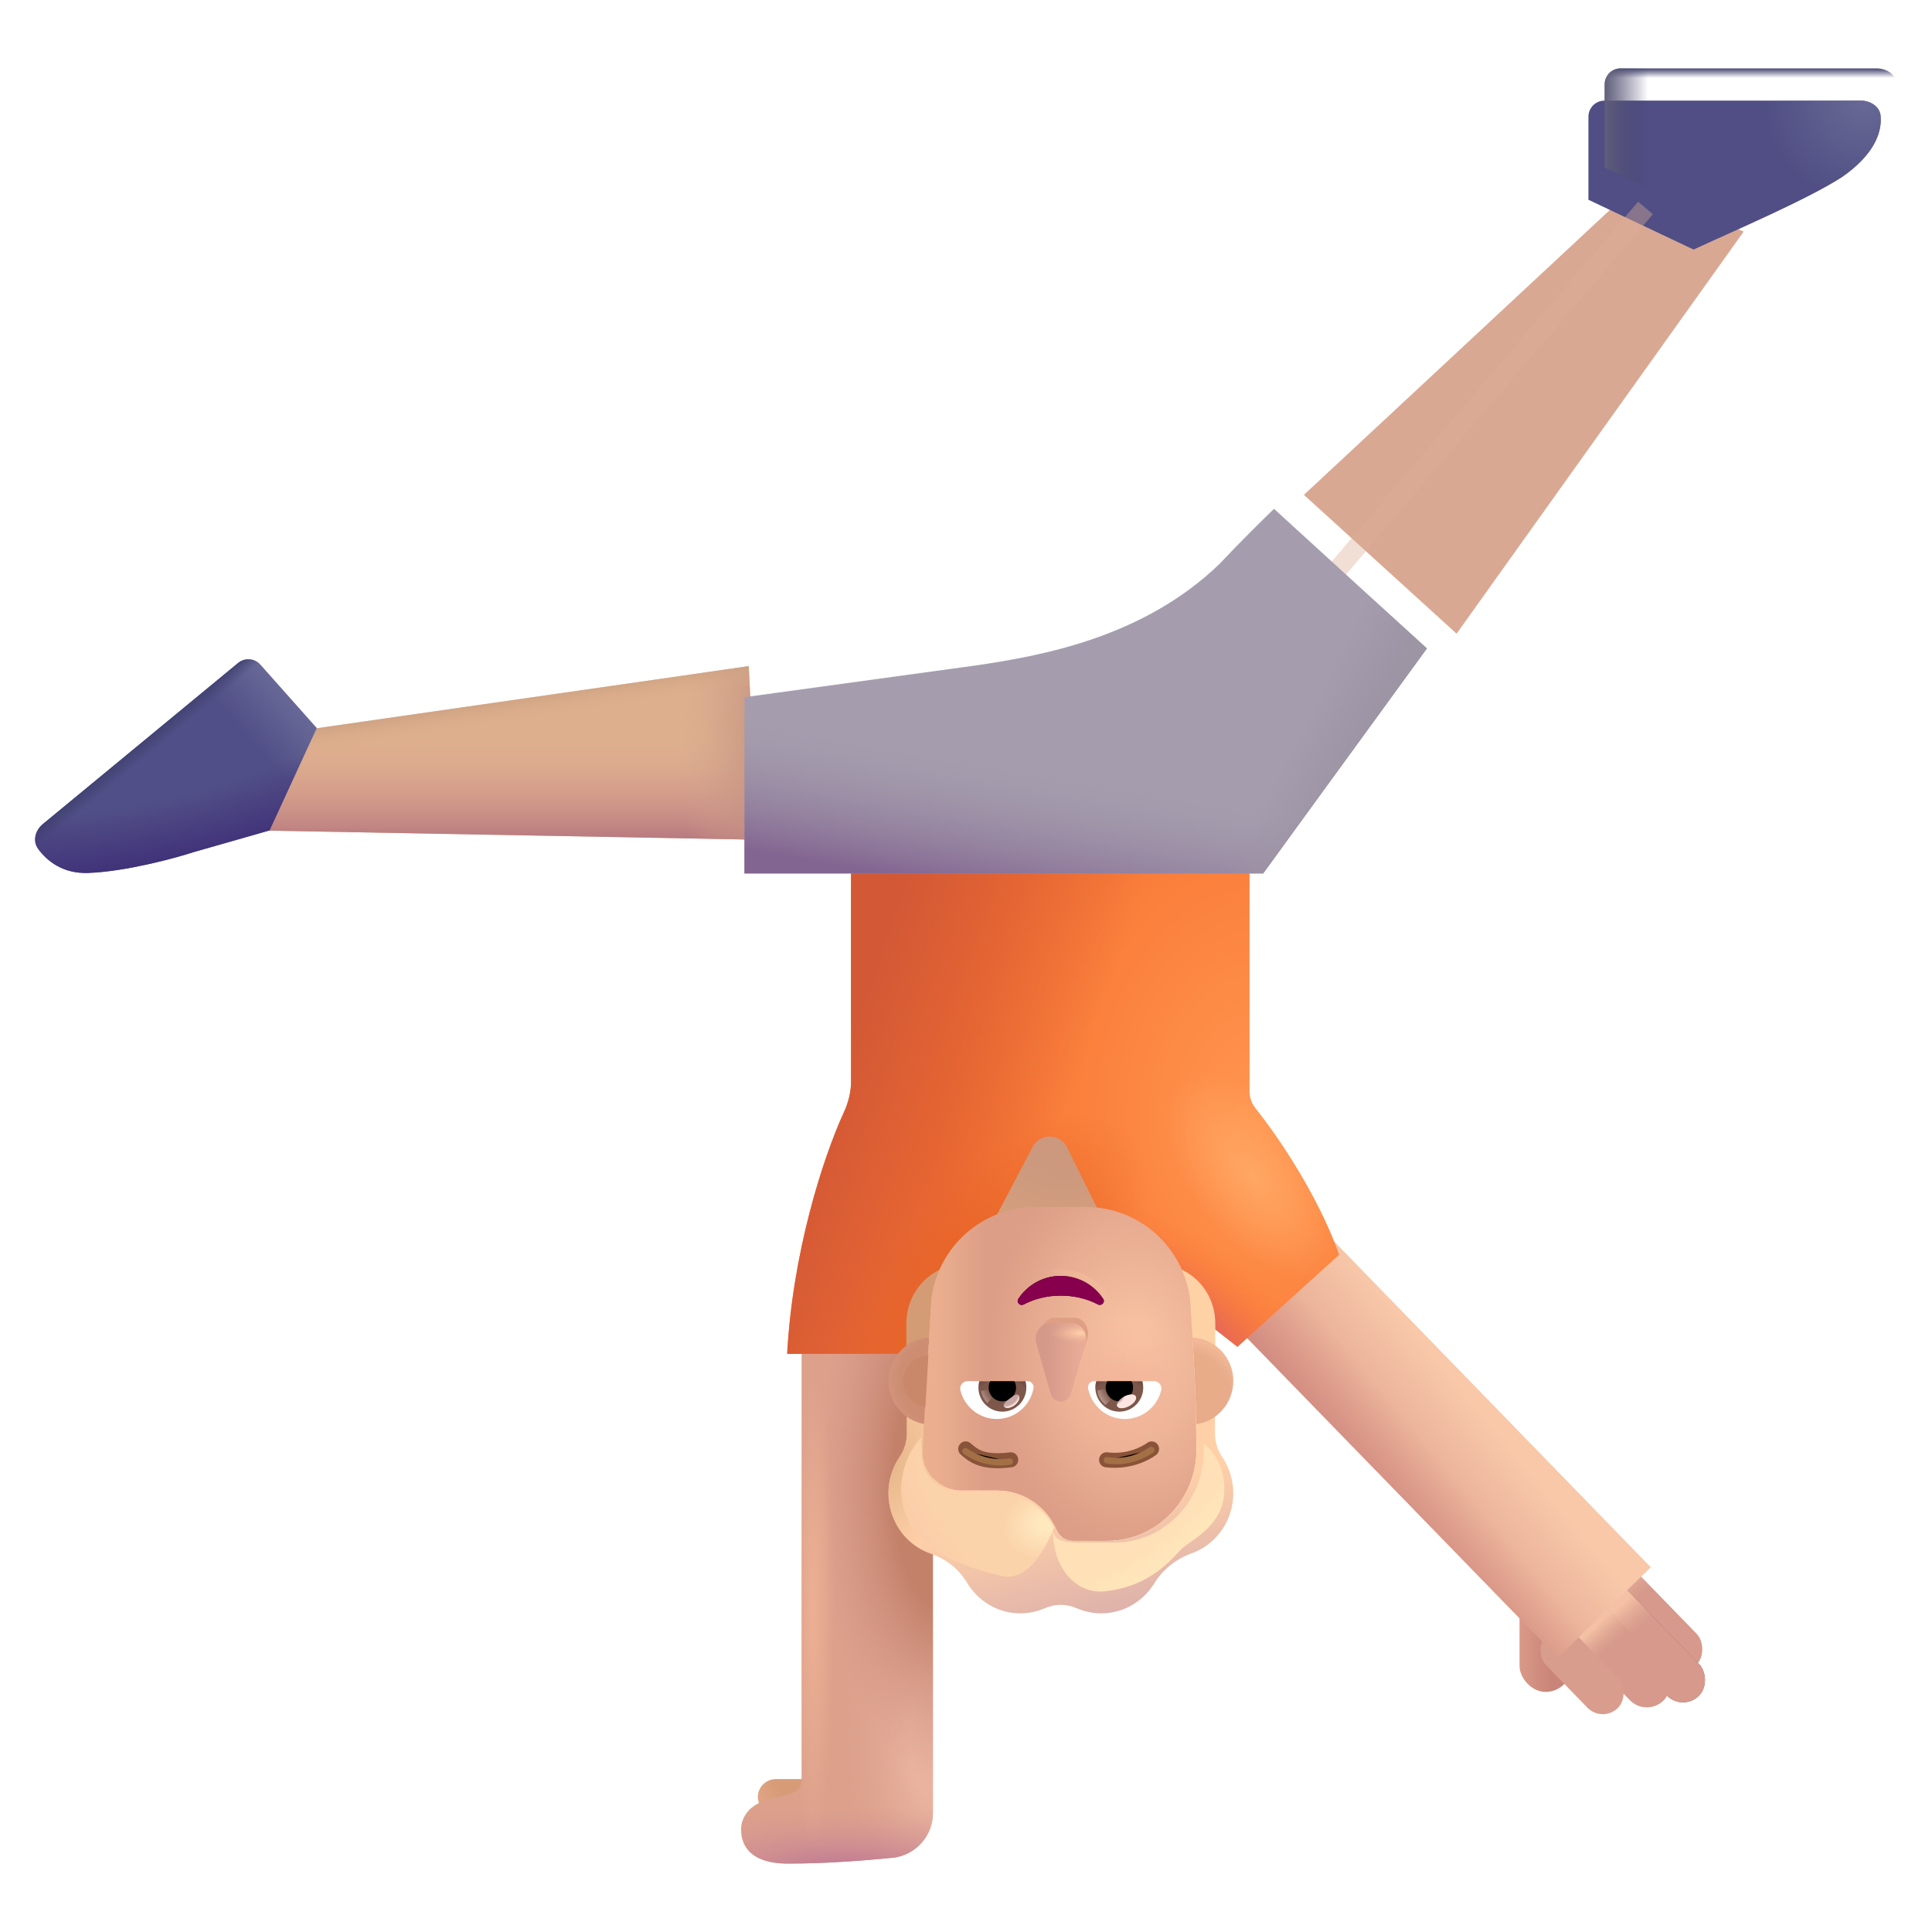 <svg viewBox="1 1 30 30" xmlns="http://www.w3.org/2000/svg">
<rect x="25.404" y="27.272" width="0.809" height="1.648" rx="0.404" transform="rotate(-180 25.404 27.272)" fill="url(#paint0_linear_3987_23563)"/>
<g filter="url(#filter0_i_3987_23563)">
<rect width="0.684" height="2.521" rx="0.342" transform="matrix(-0.717 0.697 0.697 0.717 25.927 24.607)" fill="#D6998C"/>
<rect width="0.684" height="2.521" rx="0.342" transform="matrix(-0.717 0.697 0.697 0.717 25.927 24.607)" fill="url(#paint1_linear_3987_23563)"/>
</g>
<g filter="url(#filter1_i_3987_23563)">
<rect width="0.699" height="2.521" rx="0.349" transform="matrix(-0.717 0.697 0.697 0.717 25.971 25.084)" fill="#875D5C"/>
<rect width="0.699" height="2.521" rx="0.349" transform="matrix(-0.717 0.697 0.697 0.717 25.971 25.084)" fill="url(#paint2_linear_3987_23563)"/>
</g>
<g filter="url(#filter2_i_3987_23563)">
<rect width="0.699" height="2.521" rx="0.349" transform="matrix(-0.717 0.697 0.697 0.717 25.971 25.084)" fill="#D6998C"/>
<rect width="0.699" height="2.521" rx="0.349" transform="matrix(-0.717 0.697 0.697 0.717 25.971 25.084)" fill="url(#paint3_linear_3987_23563)"/>
</g>
<g filter="url(#filter3_i_3987_23563)">
<rect width="0.737" height="2.121" rx="0.368" transform="matrix(-0.717 0.697 0.697 0.717 25.715 25.43)" fill="#D6998C"/>
<rect width="0.737" height="2.121" rx="0.368" transform="matrix(-0.717 0.697 0.697 0.717 25.715 25.43)" fill="url(#paint4_linear_3987_23563)"/>
</g>
<g filter="url(#filter4_i_3987_23563)">
<rect width="0.665" height="1.584" rx="0.332" transform="matrix(-0.717 0.697 0.697 0.717 25.354 25.956)" fill="#D99D8E"/>
</g>
<rect x="26.633" y="25.336" width="2.014" height="7.07" transform="rotate(135.816 26.633 25.336)" fill="url(#paint5_linear_3987_23563)"/>
<rect x="26.633" y="25.336" width="2.014" height="7.07" transform="rotate(135.816 26.633 25.336)" fill="url(#paint6_linear_3987_23563)"/>
<rect x="18.655" y="20.195" width="2.326" height="1.781" transform="rotate(-180 18.655 20.195)" fill="url(#paint7_radial_3987_23563)"/>
<rect x="13.888" y="29.188" width="1.121" height="0.562" rx="0.281" transform="rotate(-180 13.888 29.188)" fill="url(#paint8_radial_3987_23563)"/>
<path d="M14.82 29.851C14.524 29.881 13.865 29.938 13.239 29.938C12.587 29.938 12.51 29.592 12.509 29.418C12.5 29.303 12.565 29.05 12.9 28.953C13.02 28.918 13.159 28.881 13.296 28.845C13.384 28.822 13.447 28.742 13.447 28.651L13.447 22.023L15.486 22.023L15.486 29.152C15.486 29.492 15.243 29.775 14.922 29.838L14.923 29.84C14.915 29.841 14.907 29.842 14.898 29.843C14.872 29.847 14.846 29.849 14.82 29.851Z" fill="#DCA08B"/>
<path d="M14.82 29.851C14.524 29.881 13.865 29.938 13.239 29.938C12.587 29.938 12.51 29.592 12.509 29.418C12.5 29.303 12.565 29.05 12.9 28.953C13.02 28.918 13.159 28.881 13.296 28.845C13.384 28.822 13.447 28.742 13.447 28.651L13.447 22.023L15.486 22.023L15.486 29.152C15.486 29.492 15.243 29.775 14.922 29.838L14.923 29.84C14.915 29.841 14.907 29.842 14.898 29.843C14.872 29.847 14.846 29.849 14.82 29.851Z" fill="url(#paint9_radial_3987_23563)"/>
<path d="M14.82 29.851C14.524 29.881 13.865 29.938 13.239 29.938C12.587 29.938 12.51 29.592 12.509 29.418C12.5 29.303 12.565 29.05 12.9 28.953C13.02 28.918 13.159 28.881 13.296 28.845C13.384 28.822 13.447 28.742 13.447 28.651L13.447 22.023L15.486 22.023L15.486 29.152C15.486 29.492 15.243 29.775 14.922 29.838L14.923 29.84C14.915 29.841 14.907 29.842 14.898 29.843C14.872 29.847 14.846 29.849 14.82 29.851Z" fill="url(#paint10_radial_3987_23563)"/>
<path d="M14.82 29.851C14.524 29.881 13.865 29.938 13.239 29.938C12.587 29.938 12.51 29.592 12.509 29.418C12.5 29.303 12.565 29.05 12.9 28.953C13.02 28.918 13.159 28.881 13.296 28.845C13.384 28.822 13.447 28.742 13.447 28.651L13.447 22.023L15.486 22.023L15.486 29.152C15.486 29.492 15.243 29.775 14.922 29.838L14.923 29.84C14.915 29.841 14.907 29.842 14.898 29.843C14.872 29.847 14.846 29.849 14.82 29.851Z" fill="url(#paint11_radial_3987_23563)"/>
<path d="M14.82 29.851C14.524 29.881 13.865 29.938 13.239 29.938C12.587 29.938 12.51 29.592 12.509 29.418C12.5 29.303 12.565 29.05 12.9 28.953C13.02 28.918 13.159 28.881 13.296 28.845C13.384 28.822 13.447 28.742 13.447 28.651L13.447 22.023L15.486 22.023L15.486 29.152C15.486 29.492 15.243 29.775 14.922 29.838L14.923 29.84C14.915 29.841 14.907 29.842 14.898 29.843C14.872 29.847 14.846 29.849 14.82 29.851Z" fill="url(#paint12_radial_3987_23563)"/>
<g filter="url(#filter5_i_3987_23563)">
<path d="M20.693 18.206C21.219 18.87 21.75 19.775 21.993 20.484L20.415 21.914L18.595 20.484L17.769 18.816C17.661 18.596 17.349 18.592 17.235 18.809L15.54 22.023L13.423 22.023C13.507 20.454 13.974 18.993 14.303 18.273C14.373 18.122 14.415 17.96 14.415 17.794L14.415 13.641L20.603 13.641L20.603 17.95C20.603 18.043 20.635 18.133 20.693 18.206Z" fill="url(#paint13_radial_3987_23563)"/>
<path d="M20.693 18.206C21.219 18.87 21.75 19.775 21.993 20.484L20.415 21.914L18.595 20.484L17.769 18.816C17.661 18.596 17.349 18.592 17.235 18.809L15.54 22.023L13.423 22.023C13.507 20.454 13.974 18.993 14.303 18.273C14.373 18.122 14.415 17.96 14.415 17.794L14.415 13.641L20.603 13.641L20.603 17.95C20.603 18.043 20.635 18.133 20.693 18.206Z" fill="url(#paint14_radial_3987_23563)"/>
<path d="M20.693 18.206C21.219 18.87 21.75 19.775 21.993 20.484L20.415 21.914L18.595 20.484L17.769 18.816C17.661 18.596 17.349 18.592 17.235 18.809L15.54 22.023L13.423 22.023C13.507 20.454 13.974 18.993 14.303 18.273C14.373 18.122 14.415 17.96 14.415 17.794L14.415 13.641L20.603 13.641L20.603 17.95C20.603 18.043 20.635 18.133 20.693 18.206Z" fill="url(#paint15_radial_3987_23563)"/>
<path d="M20.693 18.206C21.219 18.87 21.75 19.775 21.993 20.484L20.415 21.914L18.595 20.484L17.769 18.816C17.661 18.596 17.349 18.592 17.235 18.809L15.54 22.023L13.423 22.023C13.507 20.454 13.974 18.993 14.303 18.273C14.373 18.122 14.415 17.96 14.415 17.794L14.415 13.641L20.603 13.641L20.603 17.95C20.603 18.043 20.635 18.133 20.693 18.206Z" fill="url(#paint16_linear_3987_23563)"/>
<path d="M20.693 18.206C21.219 18.87 21.75 19.775 21.993 20.484L20.415 21.914L18.595 20.484L17.769 18.816C17.661 18.596 17.349 18.592 17.235 18.809L15.54 22.023L13.423 22.023C13.507 20.454 13.974 18.993 14.303 18.273C14.373 18.122 14.415 17.96 14.415 17.794L14.415 13.641L20.603 13.641L20.603 17.95C20.603 18.043 20.635 18.133 20.693 18.206Z" fill="url(#paint17_radial_3987_23563)"/>
</g>
<path d="M12.767 14.039L5.157 13.898L5.782 12.328L12.626 11.344L12.767 14.039Z" fill="#DEAF8D"/>
<path d="M12.767 14.039L5.157 13.898L5.782 12.328L12.626 11.344L12.767 14.039Z" fill="url(#paint18_linear_3987_23563)"/>
<path d="M12.767 14.039L5.157 13.898L5.782 12.328L12.626 11.344L12.767 14.039Z" fill="url(#paint19_radial_3987_23563)"/>
<path d="M12.767 14.039L5.157 13.898L5.782 12.328L12.626 11.344L12.767 14.039Z" fill="url(#paint20_linear_3987_23563)"/>
<g filter="url(#filter6_i_3987_23563)">
<path d="M23.118 10.59L27.576 4.346L25.941 3.598L20.747 8.434L23.118 10.59Z" fill="#D9A893"/>
</g>
<g filter="url(#filter7_i_3987_23563)">
<path d="M27.548 4.375L25.915 3.602L25.915 2.312C25.915 2.174 26.027 2.062 26.165 2.062L30.137 2.062C30.288 2.062 30.438 2.148 30.452 2.299C30.478 2.58 30.327 2.92 29.853 3.25C29.31 3.602 28.153 4.094 27.548 4.375Z" fill="#504E84"/>
<path d="M27.548 4.375L25.915 3.602L25.915 2.312C25.915 2.174 26.027 2.062 26.165 2.062L30.137 2.062C30.288 2.062 30.438 2.148 30.452 2.299C30.478 2.58 30.327 2.92 29.853 3.25C29.31 3.602 28.153 4.094 27.548 4.375Z" fill="url(#paint21_radial_3987_23563)"/>
</g>
<path d="M27.548 4.375L25.915 3.602L25.915 2.312C25.915 2.174 26.027 2.062 26.165 2.062L30.137 2.062C30.288 2.062 30.438 2.148 30.452 2.299C30.478 2.58 30.327 2.92 29.853 3.25C29.31 3.602 28.153 4.094 27.548 4.375Z" fill="url(#paint22_linear_3987_23563)"/>
<path d="M27.548 4.375L25.915 3.602L25.915 2.312C25.915 2.174 26.027 2.062 26.165 2.062L30.137 2.062C30.288 2.062 30.438 2.148 30.452 2.299C30.478 2.58 30.327 2.92 29.853 3.25C29.31 3.602 28.153 4.094 27.548 4.375Z" fill="url(#paint23_linear_3987_23563)"/>
<g opacity="0.4" filter="url(#filter8_f_3987_23563)">
<path d="M26.551 4.229L21.442 10.229" stroke="#DBAD95" stroke-width="0.3"/>
</g>
<path d="M4.698 11.294C4.802 11.209 4.955 11.22 5.044 11.321L5.919 12.305L5.185 13.895L4.009 14.231C3.704 14.33 2.95 14.533 2.372 14.555C1.976 14.57 1.732 14.371 1.594 14.185C1.502 14.062 1.547 13.894 1.666 13.796L4.698 11.294Z" fill="url(#paint24_linear_3987_23563)"/>
<path d="M4.698 11.294C4.802 11.209 4.955 11.22 5.044 11.321L5.919 12.305L5.185 13.895L4.009 14.231C3.704 14.33 2.95 14.533 2.372 14.555C1.976 14.57 1.732 14.371 1.594 14.185C1.502 14.062 1.547 13.894 1.666 13.796L4.698 11.294Z" fill="url(#paint25_linear_3987_23563)"/>
<path d="M4.698 11.294C4.802 11.209 4.955 11.22 5.044 11.321L5.919 12.305L5.185 13.895L4.009 14.231C3.704 14.33 2.95 14.533 2.372 14.555C1.976 14.57 1.732 14.371 1.594 14.185C1.502 14.062 1.547 13.894 1.666 13.796L4.698 11.294Z" fill="url(#paint26_radial_3987_23563)"/>
<g filter="url(#filter9_i_3987_23563)">
<path d="M20.615 14.063L23.157 10.569L20.783 8.401C20.643 8.535 20.279 8.893 19.942 9.251C18.755 10.401 17.176 10.681 16.167 10.831L12.56 11.326L12.56 14.063L20.615 14.063Z" fill="#A59DAE"/>
<path d="M20.615 14.063L23.157 10.569L20.783 8.401C20.643 8.535 20.279 8.893 19.942 9.251C18.755 10.401 17.176 10.681 16.167 10.831L12.56 11.326L12.56 14.063L20.615 14.063Z" fill="url(#paint27_linear_3987_23563)"/>
<path d="M20.615 14.063L23.157 10.569L20.783 8.401C20.643 8.535 20.279 8.893 19.942 9.251C18.755 10.401 17.176 10.681 16.167 10.831L12.56 11.326L12.56 14.063L20.615 14.063Z" fill="url(#paint28_linear_3987_23563)"/>
</g>
<path d="M15.45 21.81C15.311 21.814 15.18 21.862 15.074 21.939L15.074 21.548C15.074 21.173 15.296 20.838 15.632 20.699C15.561 20.852 15.513 21.018 15.488 21.195L15.45 21.81Z" fill="#D39C75"/>
<path d="M19.495 21.81C19.634 21.814 19.765 21.862 19.871 21.939L19.871 21.548C19.871 21.173 19.65 20.838 19.313 20.699C19.384 20.852 19.433 21.018 19.457 21.195L19.495 21.81Z" fill="#FFD2A6"/>
<path d="M19.48 21.173C19.373 20.353 18.681 19.742 17.863 19.742L17.078 19.742C16.26 19.742 15.569 20.353 15.462 21.173C15.413 21.965 15.364 22.753 15.327 23.544C15.332 23.866 15.583 24.132 15.901 24.146L16.483 24.146C16.881 24.146 17.24 24.382 17.403 24.752C17.445 24.858 17.547 24.927 17.659 24.927L18.189 24.927C18.957 24.927 19.579 24.292 19.579 23.508C19.579 22.726 19.53 21.957 19.48 21.173Z" fill="url(#paint29_radial_3987_23563)"/>
<path d="M19.48 21.173C19.373 20.353 18.681 19.742 17.863 19.742L17.078 19.742C16.26 19.742 15.569 20.353 15.462 21.173C15.413 21.965 15.364 22.753 15.327 23.544C15.332 23.866 15.583 24.132 15.901 24.146L16.483 24.146C16.881 24.146 17.24 24.382 17.403 24.752C17.445 24.858 17.547 24.927 17.659 24.927L18.189 24.927C18.957 24.927 19.579 24.292 19.579 23.508C19.579 22.726 19.53 21.957 19.48 21.173Z" fill="url(#paint30_radial_3987_23563)"/>
<path d="M19.48 21.173C19.373 20.353 18.681 19.742 17.863 19.742L17.078 19.742C16.26 19.742 15.569 20.353 15.462 21.173C15.413 21.965 15.364 22.753 15.327 23.544C15.332 23.866 15.583 24.132 15.901 24.146L16.483 24.146C16.881 24.146 17.24 24.382 17.403 24.752C17.445 24.858 17.547 24.927 17.659 24.927L18.189 24.927C18.957 24.927 19.579 24.292 19.579 23.508C19.579 22.726 19.53 21.957 19.48 21.173Z" fill="url(#paint31_linear_3987_23563)"/>
<g filter="url(#filter10_f_3987_23563)">
<path d="M17.639 22.553L17.885 21.78C17.927 21.621 17.826 21.462 17.683 21.462L17.379 21.462C17.236 21.462 17.135 21.623 17.177 21.78L17.383 22.553C17.427 22.724 17.593 22.724 17.639 22.553Z" fill="#DF9F85"/>
</g>
<g filter="url(#filter11_f_3987_23563)">
<path d="M17.631 22.635L17.853 21.862C17.898 21.703 17.79 21.544 17.636 21.544L17.309 21.544C17.155 21.544 17.047 21.706 17.092 21.862L17.313 22.635C17.36 22.806 17.582 22.806 17.631 22.635Z" fill="url(#paint32_linear_3987_23563)"/>
<path d="M17.631 22.635L17.853 21.862C17.898 21.703 17.79 21.544 17.636 21.544L17.309 21.544C17.155 21.544 17.047 21.706 17.092 21.862L17.313 22.635C17.36 22.806 17.582 22.806 17.631 22.635Z" fill="url(#paint33_radial_3987_23563)"/>
</g>
<g filter="url(#filter12_f_3987_23563)">
<path d="M17.472 21.118C17.683 21.118 17.882 21.168 18.049 21.256C18.106 21.285 18.167 21.22 18.131 21.168C17.992 20.955 17.749 20.812 17.472 20.812C17.195 20.812 16.952 20.955 16.813 21.168C16.777 21.223 16.838 21.285 16.895 21.256C17.062 21.168 17.259 21.118 17.472 21.118Z" stroke="url(#paint34_linear_3987_23563)" stroke-width="0.2"/>
</g>
<path d="M17.472 21.118C17.683 21.118 17.882 21.168 18.049 21.256C18.106 21.285 18.167 21.22 18.131 21.168C17.992 20.955 17.749 20.812 17.472 20.812C17.195 20.812 16.952 20.955 16.813 21.168C16.777 21.223 16.838 21.285 16.895 21.256C17.062 21.168 17.259 21.118 17.472 21.118Z" fill="#87004D"/>
<path d="M15.453 25.126C15.239 25.051 15.047 24.9 14.926 24.684C14.732 24.339 14.76 23.927 14.97 23.623C15.043 23.514 15.082 23.386 15.082 23.255L15.082 22.756C15.16 22.811 15.263 22.852 15.36 22.869L15.327 23.544C15.332 23.866 15.583 24.132 15.901 24.145L16.483 24.145C16.881 24.145 17.24 24.382 17.403 24.752C17.445 24.857 17.547 24.927 17.659 24.927L18.189 24.927C18.957 24.927 19.579 24.292 19.579 23.508L19.566 22.862C19.672 22.846 19.782 22.81 19.866 22.751L19.866 23.255C19.866 23.386 19.905 23.514 19.978 23.623C20.177 23.918 20.212 24.314 20.038 24.65C19.916 24.882 19.72 25.044 19.497 25.123C19.259 25.209 19.056 25.371 18.921 25.59C18.749 25.867 18.447 26.052 18.101 26.052C17.966 26.052 17.838 26.023 17.719 25.973C17.56 25.903 17.381 25.903 17.223 25.973C17.106 26.023 16.978 26.052 16.843 26.052C16.492 26.052 16.186 25.86 16.016 25.576C15.888 25.362 15.687 25.207 15.453 25.126Z" fill="url(#paint35_linear_3987_23563)"/>
<path d="M15.453 25.126C15.239 25.051 15.047 24.9 14.926 24.684C14.732 24.339 14.76 23.927 14.97 23.623C15.043 23.514 15.082 23.386 15.082 23.255L15.082 22.756C15.16 22.811 15.263 22.852 15.36 22.869L15.327 23.544C15.332 23.866 15.583 24.132 15.901 24.145L16.483 24.145C16.881 24.145 17.24 24.382 17.403 24.752C17.445 24.857 17.547 24.927 17.659 24.927L18.189 24.927C18.957 24.927 19.579 24.292 19.579 23.508L19.566 22.862C19.672 22.846 19.782 22.81 19.866 22.751L19.866 23.255C19.866 23.386 19.905 23.514 19.978 23.623C20.177 23.918 20.212 24.314 20.038 24.65C19.916 24.882 19.72 25.044 19.497 25.123C19.259 25.209 19.056 25.371 18.921 25.59C18.749 25.867 18.447 26.052 18.101 26.052C17.966 26.052 17.838 26.023 17.719 25.973C17.56 25.903 17.381 25.903 17.223 25.973C17.106 26.023 16.978 26.052 16.843 26.052C16.492 26.052 16.186 25.86 16.016 25.576C15.888 25.362 15.687 25.207 15.453 25.126Z" fill="url(#paint36_radial_3987_23563)"/>
<path d="M15.919 23.587C15.992 23.651 16.077 23.719 16.205 23.759C16.332 23.8 16.49 23.811 16.71 23.783C16.773 23.776 16.818 23.717 16.81 23.654C16.803 23.59 16.745 23.544 16.682 23.552C16.482 23.577 16.359 23.564 16.274 23.537C16.192 23.511 16.136 23.468 16.071 23.411C16.023 23.368 15.95 23.373 15.908 23.422C15.866 23.471 15.871 23.544 15.919 23.587Z" fill="#895339"/>
<path d="M18.892 23.632C18.854 23.655 18.8 23.684 18.732 23.711C18.596 23.765 18.401 23.812 18.168 23.784C18.104 23.776 18.059 23.718 18.067 23.654C18.075 23.59 18.133 23.544 18.196 23.552C18.382 23.575 18.538 23.538 18.648 23.494C18.702 23.472 18.745 23.449 18.773 23.432C18.787 23.424 18.798 23.417 18.804 23.412L18.811 23.407L18.812 23.406C18.863 23.367 18.935 23.376 18.974 23.427C19.013 23.478 19.004 23.551 18.954 23.591L18.892 23.632Z" fill="#895339"/>
<g filter="url(#filter13_f_3987_23563)">
<path d="M17.347 24.784C17.357 24.803 17.366 24.822 17.375 24.841C17.417 24.947 17.659 24.953 17.772 24.953L18.301 24.953C19.069 24.953 19.691 24.317 19.691 23.533L19.691 23.418C19.833 23.526 20.011 23.756 20.011 24.127C20.011 24.577 19.685 24.805 19.478 24.95C19.419 24.991 19.37 25.025 19.34 25.056C19.328 25.069 19.314 25.084 19.299 25.1C19.153 25.256 18.894 25.534 18.442 25.655C18.349 25.68 18.256 25.697 18.165 25.708C17.753 25.758 17.437 25.419 17.373 25.01L17.339 24.79L17.347 24.784Z" fill="#FFE0B7"/>
<path d="M17.347 24.784C17.357 24.803 17.366 24.822 17.375 24.841C17.417 24.947 17.659 24.953 17.772 24.953L18.301 24.953C19.069 24.953 19.691 24.317 19.691 23.533L19.691 23.418C19.833 23.526 20.011 23.756 20.011 24.127C20.011 24.577 19.685 24.805 19.478 24.95C19.419 24.991 19.37 25.025 19.34 25.056C19.328 25.069 19.314 25.084 19.299 25.1C19.153 25.256 18.894 25.534 18.442 25.655C18.349 25.68 18.256 25.697 18.165 25.708C17.753 25.758 17.437 25.419 17.373 25.01L17.339 24.79L17.347 24.784Z" fill="url(#paint37_radial_3987_23563)"/>
</g>
<g filter="url(#filter14_f_3987_23563)">
<path d="M15.304 23.322L15.316 23.587C15.32 23.907 15.583 24.172 15.901 24.186L16.483 24.186C16.853 24.186 17.19 24.39 17.367 24.715V24.715C17.367 24.715 17.063 25.588 16.562 25.473C16.201 25.391 15.816 25.261 15.521 25.067C14.795 24.589 14.922 23.727 15.304 23.322Z" fill="#FBD3AA"/>
<path d="M15.304 23.322L15.316 23.587C15.32 23.907 15.583 24.172 15.901 24.186L16.483 24.186C16.853 24.186 17.19 24.39 17.367 24.715V24.715C17.367 24.715 17.063 25.588 16.562 25.473C16.201 25.391 15.816 25.261 15.521 25.067C14.795 24.589 14.922 23.727 15.304 23.322Z" fill="url(#paint38_radial_3987_23563)"/>
<path d="M15.304 23.322L15.316 23.587C15.32 23.907 15.583 24.172 15.901 24.186L16.483 24.186C16.853 24.186 17.19 24.39 17.367 24.715V24.715C17.367 24.715 17.063 25.588 16.562 25.473C16.201 25.391 15.816 25.261 15.521 25.067C14.795 24.589 14.922 23.727 15.304 23.322Z" fill="url(#paint39_radial_3987_23563)"/>
</g>
<path d="M16.477 23.034C16.206 23.034 15.976 22.845 15.913 22.589C15.895 22.516 15.951 22.446 16.025 22.446L16.954 22.446C17.013 22.446 17.06 22.501 17.048 22.56C16.996 22.83 16.761 23.034 16.477 23.034Z" fill="white"/>
<path d="M16.564 22.92C16.358 22.92 16.193 22.752 16.193 22.545C16.193 22.511 16.198 22.477 16.206 22.447L16.923 22.447C16.932 22.479 16.937 22.511 16.937 22.545C16.937 22.752 16.77 22.92 16.564 22.92Z" fill="url(#paint40_radial_3987_23563)"/>
<path d="M16.777 22.545C16.777 22.665 16.682 22.76 16.564 22.76C16.446 22.76 16.352 22.665 16.352 22.545C16.352 22.51 16.36 22.476 16.375 22.447L16.751 22.447C16.768 22.476 16.777 22.51 16.777 22.545Z" fill="black"/>
<g filter="url(#filter15_f_3987_23563)">
<path d="M16.591 22.841C16.565 22.805 16.62 22.762 16.683 22.714C16.746 22.667 16.793 22.633 16.819 22.669C16.846 22.705 16.816 22.772 16.753 22.82C16.69 22.867 16.618 22.877 16.591 22.841Z" fill="#C7A7A3"/>
<path d="M16.591 22.841C16.565 22.805 16.62 22.762 16.683 22.714C16.746 22.667 16.793 22.633 16.819 22.669C16.846 22.705 16.816 22.772 16.753 22.82C16.69 22.867 16.618 22.877 16.591 22.841Z" fill="url(#paint41_radial_3987_23563)"/>
</g>
<g filter="url(#filter16_f_3987_23563)">
<path d="M16.234 22.595C16.248 22.692 16.304 22.765 16.33 22.789L16.438 22.67L16.389 22.574L16.234 22.595Z" fill="url(#paint42_linear_3987_23563)"/>
</g>
<path d="M18.467 23.034C18.739 23.034 18.968 22.845 19.031 22.589C19.049 22.516 18.994 22.446 18.919 22.446L17.991 22.446C17.931 22.446 17.884 22.501 17.896 22.56C17.948 22.83 18.185 23.034 18.467 23.034Z" fill="white"/>
<path d="M18.381 22.92C18.587 22.92 18.752 22.752 18.752 22.545C18.752 22.511 18.747 22.477 18.739 22.447L18.022 22.447C18.013 22.479 18.008 22.511 18.008 22.545C18.01 22.752 18.175 22.92 18.381 22.92Z" fill="url(#paint43_radial_3987_23563)"/>
<path d="M18.169 22.545C18.169 22.665 18.263 22.76 18.381 22.76C18.5 22.76 18.594 22.665 18.594 22.545C18.594 22.51 18.586 22.476 18.57 22.447L18.194 22.447C18.179 22.476 18.169 22.51 18.169 22.545Z" fill="black"/>
<g filter="url(#filter17_f_3987_23563)">
<path d="M18.043 22.59C18.043 22.711 18.14 22.791 18.166 22.816L18.286 22.699L18.212 22.547L18.043 22.59Z" fill="url(#paint44_linear_3987_23563)"/>
</g>
<g filter="url(#filter18_f_3987_23563)">
<ellipse rx="0.163" ry="0.083" transform="matrix(-0.882 0.472 -0.465 -0.886 18.493 22.76)" fill="#C7A7A3" fill-opacity="0.9"/>
<ellipse rx="0.163" ry="0.083" transform="matrix(-0.882 0.472 -0.465 -0.886 18.493 22.76)" fill="url(#paint45_radial_3987_23563)"/>
</g>
<path d="M15.425 21.771C15.398 22.218 15.371 22.665 15.348 23.112C15.034 23.057 14.795 22.779 14.795 22.446C14.795 22.086 15.073 21.791 15.425 21.771Z" fill="url(#paint46_radial_3987_23563)"/>
<path d="M19.575 23.116C19.9 23.069 20.15 22.787 20.15 22.446C20.15 22.085 19.87 21.79 19.517 21.77C19.544 22.22 19.566 22.666 19.575 23.116Z" fill="#E8AC8A"/>
<path d="M19.575 23.116C19.9 23.069 20.15 22.787 20.15 22.446C20.15 22.085 19.87 21.79 19.517 21.77C19.544 22.22 19.566 22.666 19.575 23.116Z" fill="url(#paint47_radial_3987_23563)"/>
<g filter="url(#filter19_f_3987_23563)">
<path d="M15.416 22.047C15.4 22.313 15.385 22.58 15.37 22.846C15.174 22.822 15.023 22.653 15.023 22.448C15.023 22.228 15.199 22.049 15.416 22.047Z" fill="#CA886A"/>
</g>
<g filter="url(#filter20_f_3987_23563)">
<path d="M18.876 23.515C18.769 23.592 18.503 23.729 18.188 23.675" stroke="#A36F45" stroke-width="0.1" stroke-linecap="round"/>
</g>
<g filter="url(#filter21_f_3987_23563)">
<path d="M15.992 23.535C16.098 23.612 16.365 23.748 16.68 23.695" stroke="#A36F45" stroke-width="0.1" stroke-linecap="round"/>
</g>
<g filter="url(#filter22_f_3987_23563)">
<path d="M19.588 22.838C19.766 22.798 19.898 22.638 19.898 22.447C19.898 22.243 19.748 22.075 19.554 22.049C19.568 22.312 19.58 22.575 19.588 22.838Z" fill="#E9AC88"/>
</g>
<defs>
<filter id="filter0_i_3987_23563" x="25.478" y="24.749" width="2.064" height="2.201" filterUnits="userSpaceOnUse" color-interpolation-filters="sRGB">
<feFlood flood-opacity="0" result="BackgroundImageFix"/>
<feBlend mode="normal" in="SourceGraphic" in2="BackgroundImageFix" result="shape"/>
<feColorMatrix in="SourceAlpha" type="matrix" values="0 0 0 0 0 0 0 0 0 0 0 0 0 0 0 0 0 0 127 0" result="hardAlpha"/>
<feOffset dx="-0.1" dy="0.2"/>
<feGaussianBlur stdDeviation="0.2"/>
<feComposite in2="hardAlpha" operator="arithmetic" k2="-1" k3="1"/>
<feColorMatrix type="matrix" values="0 0 0 0 0.91 0 0 0 0 0.71 0 0 0 0 0.635 0 0 0 1 0"/>
<feBlend mode="normal" in2="shape" result="effect1_innerShadow_3987_23563"/>
</filter>
<filter id="filter1_i_3987_23563" x="25.515" y="25.229" width="2.069" height="2.206" filterUnits="userSpaceOnUse" color-interpolation-filters="sRGB">
<feFlood flood-opacity="0" result="BackgroundImageFix"/>
<feBlend mode="normal" in="SourceGraphic" in2="BackgroundImageFix" result="shape"/>
<feColorMatrix in="SourceAlpha" type="matrix" values="0 0 0 0 0 0 0 0 0 0 0 0 0 0 0 0 0 0 127 0" result="hardAlpha"/>
<feOffset dx="-0.1" dy="0.2"/>
<feGaussianBlur stdDeviation="0.2"/>
<feComposite in2="hardAlpha" operator="arithmetic" k2="-1" k3="1"/>
<feColorMatrix type="matrix" values="0 0 0 0 0.576 0 0 0 0 0.451 0 0 0 0 0.443 0 0 0 1 0"/>
<feBlend mode="normal" in2="shape" result="effect1_innerShadow_3987_23563"/>
</filter>
<filter id="filter2_i_3987_23563" x="25.515" y="25.229" width="2.069" height="2.206" filterUnits="userSpaceOnUse" color-interpolation-filters="sRGB">
<feFlood flood-opacity="0" result="BackgroundImageFix"/>
<feBlend mode="normal" in="SourceGraphic" in2="BackgroundImageFix" result="shape"/>
<feColorMatrix in="SourceAlpha" type="matrix" values="0 0 0 0 0 0 0 0 0 0 0 0 0 0 0 0 0 0 127 0" result="hardAlpha"/>
<feOffset dx="-0.1" dy="0.2"/>
<feGaussianBlur stdDeviation="0.2"/>
<feComposite in2="hardAlpha" operator="arithmetic" k2="-1" k3="1"/>
<feColorMatrix type="matrix" values="0 0 0 0 0.91 0 0 0 0 0.71 0 0 0 0 0.635 0 0 0 1 0"/>
<feBlend mode="normal" in2="shape" result="effect1_innerShadow_3987_23563"/>
</filter>
<filter id="filter3_i_3987_23563" x="25.239" y="25.583" width="1.801" height="1.929" filterUnits="userSpaceOnUse" color-interpolation-filters="sRGB">
<feFlood flood-opacity="0" result="BackgroundImageFix"/>
<feBlend mode="normal" in="SourceGraphic" in2="BackgroundImageFix" result="shape"/>
<feColorMatrix in="SourceAlpha" type="matrix" values="0 0 0 0 0 0 0 0 0 0 0 0 0 0 0 0 0 0 127 0" result="hardAlpha"/>
<feOffset dx="-0.1" dy="0.2"/>
<feGaussianBlur stdDeviation="0.2"/>
<feComposite in2="hardAlpha" operator="arithmetic" k2="-1" k3="1"/>
<feColorMatrix type="matrix" values="0 0 0 0 0.91 0 0 0 0 0.71 0 0 0 0 0.635 0 0 0 1 0"/>
<feBlend mode="normal" in2="shape" result="effect1_innerShadow_3987_23563"/>
</filter>
<filter id="filter4_i_3987_23563" x="24.915" y="26.094" width="1.405" height="1.524" filterUnits="userSpaceOnUse" color-interpolation-filters="sRGB">
<feFlood flood-opacity="0" result="BackgroundImageFix"/>
<feBlend mode="normal" in="SourceGraphic" in2="BackgroundImageFix" result="shape"/>
<feColorMatrix in="SourceAlpha" type="matrix" values="0 0 0 0 0 0 0 0 0 0 0 0 0 0 0 0 0 0 127 0" result="hardAlpha"/>
<feOffset dx="-0.1" dy="0.2"/>
<feGaussianBlur stdDeviation="0.2"/>
<feComposite in2="hardAlpha" operator="arithmetic" k2="-1" k3="1"/>
<feColorMatrix type="matrix" values="0 0 0 0 0.89 0 0 0 0 0.69 0 0 0 0 0.62 0 0 0 1 0"/>
<feBlend mode="normal" in2="shape" result="effect1_innerShadow_3987_23563"/>
</filter>
<filter id="filter5_i_3987_23563" x="13.223" y="13.641" width="8.77" height="8.383" filterUnits="userSpaceOnUse" color-interpolation-filters="sRGB">
<feFlood flood-opacity="0" result="BackgroundImageFix"/>
<feBlend mode="normal" in="SourceGraphic" in2="BackgroundImageFix" result="shape"/>
<feColorMatrix in="SourceAlpha" type="matrix" values="0 0 0 0 0 0 0 0 0 0 0 0 0 0 0 0 0 0 127 0" result="hardAlpha"/>
<feOffset dx="-0.2"/>
<feGaussianBlur stdDeviation="0.3"/>
<feComposite in2="hardAlpha" operator="arithmetic" k2="-1" k3="1"/>
<feColorMatrix type="matrix" values="0 0 0 0 0.925 0 0 0 0 0.529 0 0 0 0 0.329 0 0 0 1 0"/>
<feBlend mode="normal" in2="shape" result="effect1_innerShadow_3987_23563"/>
</filter>
<filter id="filter6_i_3987_23563" x="20.747" y="3.598" width="7.329" height="7.242" filterUnits="userSpaceOnUse" color-interpolation-filters="sRGB">
<feFlood flood-opacity="0" result="BackgroundImageFix"/>
<feBlend mode="normal" in="SourceGraphic" in2="BackgroundImageFix" result="shape"/>
<feColorMatrix in="SourceAlpha" type="matrix" values="0 0 0 0 0 0 0 0 0 0 0 0 0 0 0 0 0 0 127 0" result="hardAlpha"/>
<feOffset dx="0.5" dy="0.25"/>
<feGaussianBlur stdDeviation="0.5"/>
<feComposite in2="hardAlpha" operator="arithmetic" k2="-1" k3="1"/>
<feColorMatrix type="matrix" values="0 0 0 0 0.745 0 0 0 0 0.58 0 0 0 0 0.459 0 0 0 1 0"/>
<feBlend mode="normal" in2="shape" result="effect1_innerShadow_3987_23563"/>
</filter>
<filter id="filter7_i_3987_23563" x="25.665" y="2.062" width="4.79" height="2.812" filterUnits="userSpaceOnUse" color-interpolation-filters="sRGB">
<feFlood flood-opacity="0" result="BackgroundImageFix"/>
<feBlend mode="normal" in="SourceGraphic" in2="BackgroundImageFix" result="shape"/>
<feColorMatrix in="SourceAlpha" type="matrix" values="0 0 0 0 0 0 0 0 0 0 0 0 0 0 0 0 0 0 127 0" result="hardAlpha"/>
<feOffset dx="-0.25" dy="0.5"/>
<feGaussianBlur stdDeviation="0.5"/>
<feComposite in2="hardAlpha" operator="arithmetic" k2="-1" k3="1"/>
<feColorMatrix type="matrix" values="0 0 0 0 0 0 0 0 0 0 0 0 0 0 0 0 0 0 0.25 0"/>
<feBlend mode="normal" in2="shape" result="effect1_innerShadow_3987_23563"/>
</filter>
<filter id="filter8_f_3987_23563" x="21.027" y="3.832" width="5.938" height="6.795" filterUnits="userSpaceOnUse" color-interpolation-filters="sRGB">
<feFlood flood-opacity="0" result="BackgroundImageFix"/>
<feBlend mode="normal" in="SourceGraphic" in2="BackgroundImageFix" result="shape"/>
<feGaussianBlur stdDeviation="0.15" result="effect1_foregroundBlur_3987_23563"/>
</filter>
<filter id="filter9_i_3987_23563" x="12.56" y="8.401" width="10.596" height="6.162" filterUnits="userSpaceOnUse" color-interpolation-filters="sRGB">
<feFlood flood-opacity="0" result="BackgroundImageFix"/>
<feBlend mode="normal" in="SourceGraphic" in2="BackgroundImageFix" result="shape"/>
<feColorMatrix in="SourceAlpha" type="matrix" values="0 0 0 0 0 0 0 0 0 0 0 0 0 0 0 0 0 0 127 0" result="hardAlpha"/>
<feOffset dy="0.5"/>
<feGaussianBlur stdDeviation="0.5"/>
<feComposite in2="hardAlpha" operator="arithmetic" k2="-1" k3="1"/>
<feColorMatrix type="matrix" values="0 0 0 0 0.553 0 0 0 0 0.553 0 0 0 0 0.553 0 0 0 1 0"/>
<feBlend mode="normal" in2="shape" result="effect1_innerShadow_3987_23563"/>
</filter>
<filter id="filter10_f_3987_23563" x="16.668" y="20.962" width="1.727" height="2.219" filterUnits="userSpaceOnUse" color-interpolation-filters="sRGB">
<feFlood flood-opacity="0" result="BackgroundImageFix"/>
<feBlend mode="normal" in="SourceGraphic" in2="BackgroundImageFix" result="shape"/>
<feGaussianBlur stdDeviation="0.25" result="effect1_foregroundBlur_3987_23563"/>
</filter>
<filter id="filter11_f_3987_23563" x="16.982" y="21.444" width="0.981" height="1.419" filterUnits="userSpaceOnUse" color-interpolation-filters="sRGB">
<feFlood flood-opacity="0" result="BackgroundImageFix"/>
<feBlend mode="normal" in="SourceGraphic" in2="BackgroundImageFix" result="shape"/>
<feGaussianBlur stdDeviation="0.05" result="effect1_foregroundBlur_3987_23563"/>
</filter>
<filter id="filter12_f_3987_23563" x="16.602" y="20.612" width="1.74" height="0.851" filterUnits="userSpaceOnUse" color-interpolation-filters="sRGB">
<feFlood flood-opacity="0" result="BackgroundImageFix"/>
<feBlend mode="normal" in="SourceGraphic" in2="BackgroundImageFix" result="shape"/>
<feGaussianBlur stdDeviation="0.05" result="effect1_foregroundBlur_3987_23563"/>
</filter>
<filter id="filter13_f_3987_23563" x="17.239" y="23.318" width="2.872" height="2.495" filterUnits="userSpaceOnUse" color-interpolation-filters="sRGB">
<feFlood flood-opacity="0" result="BackgroundImageFix"/>
<feBlend mode="normal" in="SourceGraphic" in2="BackgroundImageFix" result="shape"/>
<feGaussianBlur stdDeviation="0.05" result="effect1_foregroundBlur_3987_23563"/>
</filter>
<filter id="filter14_f_3987_23563" x="14.896" y="23.222" width="2.571" height="2.362" filterUnits="userSpaceOnUse" color-interpolation-filters="sRGB">
<feFlood flood-opacity="0" result="BackgroundImageFix"/>
<feBlend mode="normal" in="SourceGraphic" in2="BackgroundImageFix" result="shape"/>
<feGaussianBlur stdDeviation="0.05" result="effect1_foregroundBlur_3987_23563"/>
</filter>
<filter id="filter15_f_3987_23563" x="16.484" y="22.554" width="0.444" height="0.409" filterUnits="userSpaceOnUse" color-interpolation-filters="sRGB">
<feFlood flood-opacity="0" result="BackgroundImageFix"/>
<feBlend mode="normal" in="SourceGraphic" in2="BackgroundImageFix" result="shape"/>
<feGaussianBlur stdDeviation="0.05" result="effect1_foregroundBlur_3987_23563"/>
</filter>
<filter id="filter16_f_3987_23563" x="16.034" y="22.374" width="0.604" height="0.615" filterUnits="userSpaceOnUse" color-interpolation-filters="sRGB">
<feFlood flood-opacity="0" result="BackgroundImageFix"/>
<feBlend mode="normal" in="SourceGraphic" in2="BackgroundImageFix" result="shape"/>
<feGaussianBlur stdDeviation="0.1" result="effect1_foregroundBlur_3987_23563"/>
</filter>
<filter id="filter17_f_3987_23563" x="17.843" y="22.348" width="0.643" height="0.668" filterUnits="userSpaceOnUse" color-interpolation-filters="sRGB">
<feFlood flood-opacity="0" result="BackgroundImageFix"/>
<feBlend mode="normal" in="SourceGraphic" in2="BackgroundImageFix" result="shape"/>
<feGaussianBlur stdDeviation="0.1" result="effect1_foregroundBlur_3987_23563"/>
</filter>
<filter id="filter18_f_3987_23563" x="18.244" y="22.554" width="0.497" height="0.412" filterUnits="userSpaceOnUse" color-interpolation-filters="sRGB">
<feFlood flood-opacity="0" result="BackgroundImageFix"/>
<feBlend mode="normal" in="SourceGraphic" in2="BackgroundImageFix" result="shape"/>
<feGaussianBlur stdDeviation="0.05" result="effect1_foregroundBlur_3987_23563"/>
</filter>
<filter id="filter19_f_3987_23563" x="14.923" y="21.947" width="0.594" height="0.999" filterUnits="userSpaceOnUse" color-interpolation-filters="sRGB">
<feFlood flood-opacity="0" result="BackgroundImageFix"/>
<feBlend mode="normal" in="SourceGraphic" in2="BackgroundImageFix" result="shape"/>
<feGaussianBlur stdDeviation="0.05" result="effect1_foregroundBlur_3987_23563"/>
</filter>
<filter id="filter20_f_3987_23563" x="18.038" y="23.365" width="0.988" height="0.472" filterUnits="userSpaceOnUse" color-interpolation-filters="sRGB">
<feFlood flood-opacity="0" result="BackgroundImageFix"/>
<feBlend mode="normal" in="SourceGraphic" in2="BackgroundImageFix" result="shape"/>
<feGaussianBlur stdDeviation="0.05" result="effect1_foregroundBlur_3987_23563"/>
</filter>
<filter id="filter21_f_3987_23563" x="15.841" y="23.384" width="0.988" height="0.472" filterUnits="userSpaceOnUse" color-interpolation-filters="sRGB">
<feFlood flood-opacity="0" result="BackgroundImageFix"/>
<feBlend mode="normal" in="SourceGraphic" in2="BackgroundImageFix" result="shape"/>
<feGaussianBlur stdDeviation="0.05" result="effect1_foregroundBlur_3987_23563"/>
</filter>
<filter id="filter22_f_3987_23563" x="19.454" y="21.949" width="0.545" height="0.989" filterUnits="userSpaceOnUse" color-interpolation-filters="sRGB">
<feFlood flood-opacity="0" result="BackgroundImageFix"/>
<feBlend mode="normal" in="SourceGraphic" in2="BackgroundImageFix" result="shape"/>
<feGaussianBlur stdDeviation="0.05" result="effect1_foregroundBlur_3987_23563"/>
</filter>
<linearGradient id="paint0_linear_3987_23563" x1="26.276" y1="27.951" x2="25.725" y2="27.951" gradientUnits="userSpaceOnUse">
<stop stop-color="#DC9C8A"/>
<stop offset="1" stop-color="#C98579"/>
</linearGradient>
<linearGradient id="paint1_linear_3987_23563" x1="0.196" y1="0.545" x2="0.225" y2="1.154" gradientUnits="userSpaceOnUse">
<stop offset="0.202" stop-color="#F4C1A4"/>
<stop offset="1" stop-color="#E3AC95" stop-opacity="0"/>
</linearGradient>
<linearGradient id="paint2_linear_3987_23563" x1="0.201" y1="0.545" x2="0.188" y2="1.014" gradientUnits="userSpaceOnUse">
<stop offset="0.255" stop-color="#A07D74"/>
<stop offset="1" stop-color="#8C6564" stop-opacity="0"/>
</linearGradient>
<linearGradient id="paint3_linear_3987_23563" x1="0.201" y1="0.545" x2="0.229" y2="1.154" gradientUnits="userSpaceOnUse">
<stop offset="0.202" stop-color="#F4C1A4"/>
<stop offset="1" stop-color="#E3AC95" stop-opacity="0"/>
</linearGradient>
<linearGradient id="paint4_linear_3987_23563" x1="0.211" y1="0.458" x2="0.23" y2="0.971" gradientUnits="userSpaceOnUse">
<stop offset="0.202" stop-color="#F4C1A4"/>
<stop offset="1" stop-color="#E3AC95" stop-opacity="0"/>
</linearGradient>
<linearGradient id="paint5_linear_3987_23563" x1="26.515" y1="28.219" x2="29.141" y2="28.432" gradientUnits="userSpaceOnUse">
<stop offset="0.144" stop-color="#F8C8A9"/>
<stop offset="1" stop-color="#DC9B8A"/>
</linearGradient>
<linearGradient id="paint6_linear_3987_23563" x1="29.042" y1="28.758" x2="27.833" y2="28.672" gradientUnits="userSpaceOnUse">
<stop stop-color="#CF8880"/>
<stop offset="1" stop-color="#D89382" stop-opacity="0"/>
</linearGradient>
<radialGradient id="paint7_radial_3987_23563" cx="0" cy="0" r="1" gradientUnits="userSpaceOnUse" gradientTransform="translate(19.818 21.637) rotate(-90) scale(1.277 1.554)">
<stop offset="0.376" stop-color="#CC997F"/>
<stop offset="1" stop-color="#D39E7C"/>
</radialGradient>
<radialGradient id="paint8_radial_3987_23563" cx="0" cy="0" r="1" gradientUnits="userSpaceOnUse" gradientTransform="translate(15.084 29.469) rotate(156.071) scale(0.427 0.852)">
<stop stop-color="#E2A788"/>
<stop offset="1" stop-color="#D79B77"/>
</radialGradient>
<radialGradient id="paint9_radial_3987_23563" cx="0" cy="0" r="1" gradientUnits="userSpaceOnUse" gradientTransform="translate(15.486 28) rotate(-180) scale(1.489 3.771)">
<stop offset="0.246" stop-color="#E9B39F"/>
<stop offset="1" stop-color="#DDA18C" stop-opacity="0"/>
</radialGradient>
<radialGradient id="paint10_radial_3987_23563" cx="0" cy="0" r="1" gradientUnits="userSpaceOnUse" gradientTransform="translate(15.658 24.031) rotate(-180) scale(1.919 4.677)">
<stop offset="0.414" stop-color="#C3816A"/>
<stop offset="1" stop-color="#CF9183" stop-opacity="0"/>
</radialGradient>
<radialGradient id="paint11_radial_3987_23563" cx="0" cy="0" r="1" gradientUnits="userSpaceOnUse" gradientTransform="translate(14.069 30.031) rotate(-90) scale(1 3.839)">
<stop offset="0.109" stop-color="#C37D93"/>
<stop offset="1" stop-color="#D89A94" stop-opacity="0"/>
</radialGradient>
<radialGradient id="paint12_radial_3987_23563" cx="0" cy="0" r="1" gradientUnits="userSpaceOnUse" gradientTransform="translate(13.629 25.98) rotate(-90) scale(3.767 0.334)">
<stop stop-color="#ECB094"/>
<stop offset="1" stop-color="#ECB094" stop-opacity="0"/>
</radialGradient>
<radialGradient id="paint13_radial_3987_23563" cx="0" cy="0" r="1" gradientUnits="userSpaceOnUse" gradientTransform="translate(20.718 18.344) rotate(-180) scale(4.969 7.094)">
<stop stop-color="#FF954F"/>
<stop offset="1" stop-color="#F7702E"/>
</radialGradient>
<radialGradient id="paint14_radial_3987_23563" cx="0" cy="0" r="1" gradientUnits="userSpaceOnUse" gradientTransform="translate(20.655 19.25) rotate(53.13) scale(1.875 0.984)">
<stop stop-color="#FFA764"/>
<stop offset="1" stop-color="#FFA764" stop-opacity="0"/>
</radialGradient>
<radialGradient id="paint15_radial_3987_23563" cx="0" cy="0" r="1" gradientUnits="userSpaceOnUse" gradientTransform="translate(19.593 21.5) rotate(-52.524) scale(1.181 3.317)">
<stop stop-color="#D95968"/>
<stop offset="1" stop-color="#FF782C" stop-opacity="0"/>
</radialGradient>
<linearGradient id="paint16_linear_3987_23563" x1="14.03" y1="13.438" x2="18.843" y2="15.094" gradientUnits="userSpaceOnUse">
<stop offset="0.288" stop-color="#D25836"/>
<stop offset="1" stop-color="#D25836" stop-opacity="0"/>
</linearGradient>
<radialGradient id="paint17_radial_3987_23563" cx="0" cy="0" r="1" gradientUnits="userSpaceOnUse" gradientTransform="translate(16.624 21.125) rotate(-142.918) scale(1.684 3.326)">
<stop stop-color="#E36121"/>
<stop offset="1" stop-color="#E36121" stop-opacity="0"/>
</radialGradient>
<linearGradient id="paint18_linear_3987_23563" x1="8.962" y1="14.039" x2="8.962" y2="12.521" gradientUnits="userSpaceOnUse">
<stop stop-color="#B8797F"/>
<stop offset="1" stop-color="#DBA391" stop-opacity="0"/>
</linearGradient>
<radialGradient id="paint19_radial_3987_23563" cx="0" cy="0" r="1" gradientUnits="userSpaceOnUse" gradientTransform="translate(13.051 12.489) rotate(-180) scale(1.469 4.625)">
<stop stop-color="#BF8C7C"/>
<stop offset="1" stop-color="#D2A38F" stop-opacity="0"/>
</radialGradient>
<linearGradient id="paint20_linear_3987_23563" x1="8.114" y1="11.833" x2="8.192" y2="12.349" gradientUnits="userSpaceOnUse">
<stop stop-color="#C1997B"/>
<stop offset="1" stop-color="#DCAE8C" stop-opacity="0"/>
</linearGradient>
<radialGradient id="paint21_radial_3987_23563" cx="0" cy="0" r="1" gradientUnits="userSpaceOnUse" gradientTransform="translate(30.186 2.062) rotate(132.58) scale(1.57 1.519)">
<stop stop-color="#686995"/>
<stop offset="1" stop-color="#686995" stop-opacity="0"/>
</radialGradient>
<linearGradient id="paint22_linear_3987_23563" x1="27.436" y1="2.062" x2="27.436" y2="2.211" gradientUnits="userSpaceOnUse">
<stop stop-color="#444570"/>
<stop offset="1" stop-color="#444570" stop-opacity="0"/>
</linearGradient>
<linearGradient id="paint23_linear_3987_23563" x1="25.915" y1="2.531" x2="26.592" y2="2.531" gradientUnits="userSpaceOnUse">
<stop stop-color="#5F5E7A"/>
<stop offset="1" stop-color="#41406B" stop-opacity="0"/>
</linearGradient>
<linearGradient id="paint24_linear_3987_23563" x1="5.468" y1="11.813" x2="4.811" y2="12.391" gradientUnits="userSpaceOnUse">
<stop stop-color="#686897"/>
<stop offset="1" stop-color="#514F87"/>
</linearGradient>
<linearGradient id="paint25_linear_3987_23563" x1="3.1" y1="12.578" x2="3.257" y2="12.766" gradientUnits="userSpaceOnUse">
<stop offset="0.07" stop-color="#424272"/>
<stop offset="1" stop-color="#424272" stop-opacity="0"/>
</linearGradient>
<radialGradient id="paint26_radial_3987_23563" cx="0" cy="0" r="1" gradientUnits="userSpaceOnUse" gradientTransform="translate(3.186 12.281) rotate(78.283) scale(2.154 6.771)">
<stop offset="0.55" stop-color="#403178" stop-opacity="0"/>
<stop offset="1" stop-color="#403178"/>
</radialGradient>
<linearGradient id="paint27_linear_3987_23563" x1="12.876" y1="14.469" x2="13.345" y2="11.781" gradientUnits="userSpaceOnUse">
<stop offset="0.264" stop-color="#836591"/>
<stop offset="1" stop-color="#9E93A6" stop-opacity="0"/>
</linearGradient>
<linearGradient id="paint28_linear_3987_23563" x1="21.72" y1="12.875" x2="20.845" y2="12.438" gradientUnits="userSpaceOnUse">
<stop stop-color="#9D94A4"/>
<stop offset="1" stop-color="#9D94A4" stop-opacity="0"/>
</linearGradient>
<radialGradient id="paint29_radial_3987_23563" cx="0" cy="0" r="1" gradientUnits="userSpaceOnUse" gradientTransform="translate(18.629 21.981) rotate(180) scale(2.719 3.668)">
<stop offset="0.04" stop-color="#FAC4A4"/>
<stop offset="0.833" stop-color="#DC9E86"/>
</radialGradient>
<radialGradient id="paint30_radial_3987_23563" cx="0" cy="0" r="1" gradientUnits="userSpaceOnUse" gradientTransform="translate(18.441 22.596) rotate(-90) scale(1.089 1.172)">
<stop stop-color="#F1B499"/>
<stop offset="1" stop-color="#F1B499" stop-opacity="0"/>
</radialGradient>
<linearGradient id="paint31_linear_3987_23563" x1="15.52" y1="22.335" x2="16.301" y2="22.335" gradientUnits="userSpaceOnUse">
<stop stop-color="#EBAF8F"/>
<stop offset="1" stop-color="#EBAF8F" stop-opacity="0"/>
</linearGradient>
<linearGradient id="paint32_linear_3987_23563" x1="17.769" y1="22.154" x2="17.238" y2="22.154" gradientUnits="userSpaceOnUse">
<stop stop-color="#E8AB97"/>
<stop offset="1" stop-color="#D49989"/>
</linearGradient>
<radialGradient id="paint33_radial_3987_23563" cx="0" cy="0" r="1" gradientUnits="userSpaceOnUse" gradientTransform="translate(17.781 21.701) rotate(180) scale(0.473 0.156)">
<stop stop-color="#FFD0AC"/>
<stop offset="1" stop-color="#EFB995" stop-opacity="0"/>
</radialGradient>
<linearGradient id="paint34_linear_3987_23563" x1="18.142" y1="20.892" x2="17.836" y2="21.261" gradientUnits="userSpaceOnUse">
<stop stop-color="#F2BB9B"/>
<stop offset="1" stop-color="#F2BB9B" stop-opacity="0"/>
</linearGradient>
<linearGradient id="paint35_linear_3987_23563" x1="18.52" y1="26.208" x2="18.02" y2="24.213" gradientUnits="userSpaceOnUse">
<stop stop-color="#DAAEAB"/>
<stop offset="1" stop-color="#FFD0A8"/>
</linearGradient>
<radialGradient id="paint36_radial_3987_23563" cx="0" cy="0" r="1" gradientUnits="userSpaceOnUse" gradientTransform="translate(14.795 23.703) rotate(13.958) scale(1.036 1.682)">
<stop stop-color="#E5B689"/>
<stop offset="1" stop-color="#E5B689" stop-opacity="0"/>
</radialGradient>
<radialGradient id="paint37_radial_3987_23563" cx="0" cy="0" r="1" gradientUnits="userSpaceOnUse" gradientTransform="translate(18.483 23.91) rotate(52.054) scale(1.601 3.847)">
<stop offset="0.653" stop-color="#FFE8BB" stop-opacity="0"/>
<stop offset="1" stop-color="#FFE8BB"/>
</radialGradient>
<radialGradient id="paint38_radial_3987_23563" cx="0" cy="0" r="1" gradientUnits="userSpaceOnUse" gradientTransform="translate(16.566 23.89) rotate(153.734) scale(1.533 2.408)">
<stop offset="0.724" stop-color="#FBCEA9" stop-opacity="0"/>
<stop offset="1" stop-color="#FBCEA9"/>
</radialGradient>
<radialGradient id="paint39_radial_3987_23563" cx="0" cy="0" r="1" gradientUnits="userSpaceOnUse" gradientTransform="translate(17.254 24.647) rotate(162.641) scale(0.688 0.544)">
<stop offset="0.206" stop-color="#FFE8BE"/>
<stop offset="1" stop-color="#FFE8BE" stop-opacity="0"/>
</radialGradient>
<radialGradient id="paint40_radial_3987_23563" cx="0" cy="0" r="1" gradientUnits="userSpaceOnUse" gradientTransform="translate(16.565 22.72) rotate(-90) scale(0.341 0.537)">
<stop offset="0.802" stop-color="#7D574A"/>
<stop offset="1" stop-color="#694B43"/>
<stop offset="1" stop-color="#804D49"/>
<stop offset="1" stop-color="#664842"/>
</radialGradient>
<radialGradient id="paint41_radial_3987_23563" cx="0" cy="0" r="1" gradientUnits="userSpaceOnUse" gradientTransform="translate(16.66 22.684) rotate(52.462) scale(0.158 0.218)">
<stop offset="0.766" stop-color="#FFE6E2" stop-opacity="0"/>
<stop offset="0.966" stop-color="#FFE6E2"/>
</radialGradient>
<linearGradient id="paint42_linear_3987_23563" x1="16.242" y1="22.698" x2="16.373" y2="22.618" gradientUnits="userSpaceOnUse">
<stop stop-color="#B4948D"/>
<stop offset="1" stop-color="#B4948D" stop-opacity="0"/>
</linearGradient>
<radialGradient id="paint43_radial_3987_23563" cx="0" cy="0" r="1" gradientUnits="userSpaceOnUse" gradientTransform="translate(18.38 22.72) rotate(-90) scale(0.341 0.537)">
<stop offset="0.802" stop-color="#7D574A"/>
<stop offset="1" stop-color="#694B43"/>
<stop offset="1" stop-color="#804D49"/>
<stop offset="1" stop-color="#664842"/>
</radialGradient>
<linearGradient id="paint44_linear_3987_23563" x1="18.072" y1="22.698" x2="18.202" y2="22.618" gradientUnits="userSpaceOnUse">
<stop stop-color="#B4948D"/>
<stop offset="1" stop-color="#B4948D" stop-opacity="0"/>
</linearGradient>
<radialGradient id="paint45_radial_3987_23563" cx="0" cy="0" r="1" gradientUnits="userSpaceOnUse" gradientTransform="translate(0.156 0.215) rotate(-90.892) scale(0.207 0.248)">
<stop offset="0.766" stop-color="#FFE6E2" stop-opacity="0"/>
<stop offset="0.966" stop-color="#FFE6E2"/>
</radialGradient>
<radialGradient id="paint46_radial_3987_23563" cx="0" cy="0" r="1" gradientUnits="userSpaceOnUse" gradientTransform="translate(15.527 22.442) rotate(-180) scale(0.773 0.874)">
<stop offset="0.727" stop-color="#CC8D73"/>
<stop offset="1" stop-color="#D3967E"/>
</radialGradient>
<radialGradient id="paint47_radial_3987_23563" cx="0" cy="0" r="1" gradientUnits="userSpaceOnUse" gradientTransform="translate(19.41 22.722) rotate(-66.017) scale(1.042 1.017)">
<stop offset="0.685" stop-color="#F2B997" stop-opacity="0"/>
<stop offset="0.887" stop-color="#F2B997"/>
</radialGradient>
</defs>
</svg>
